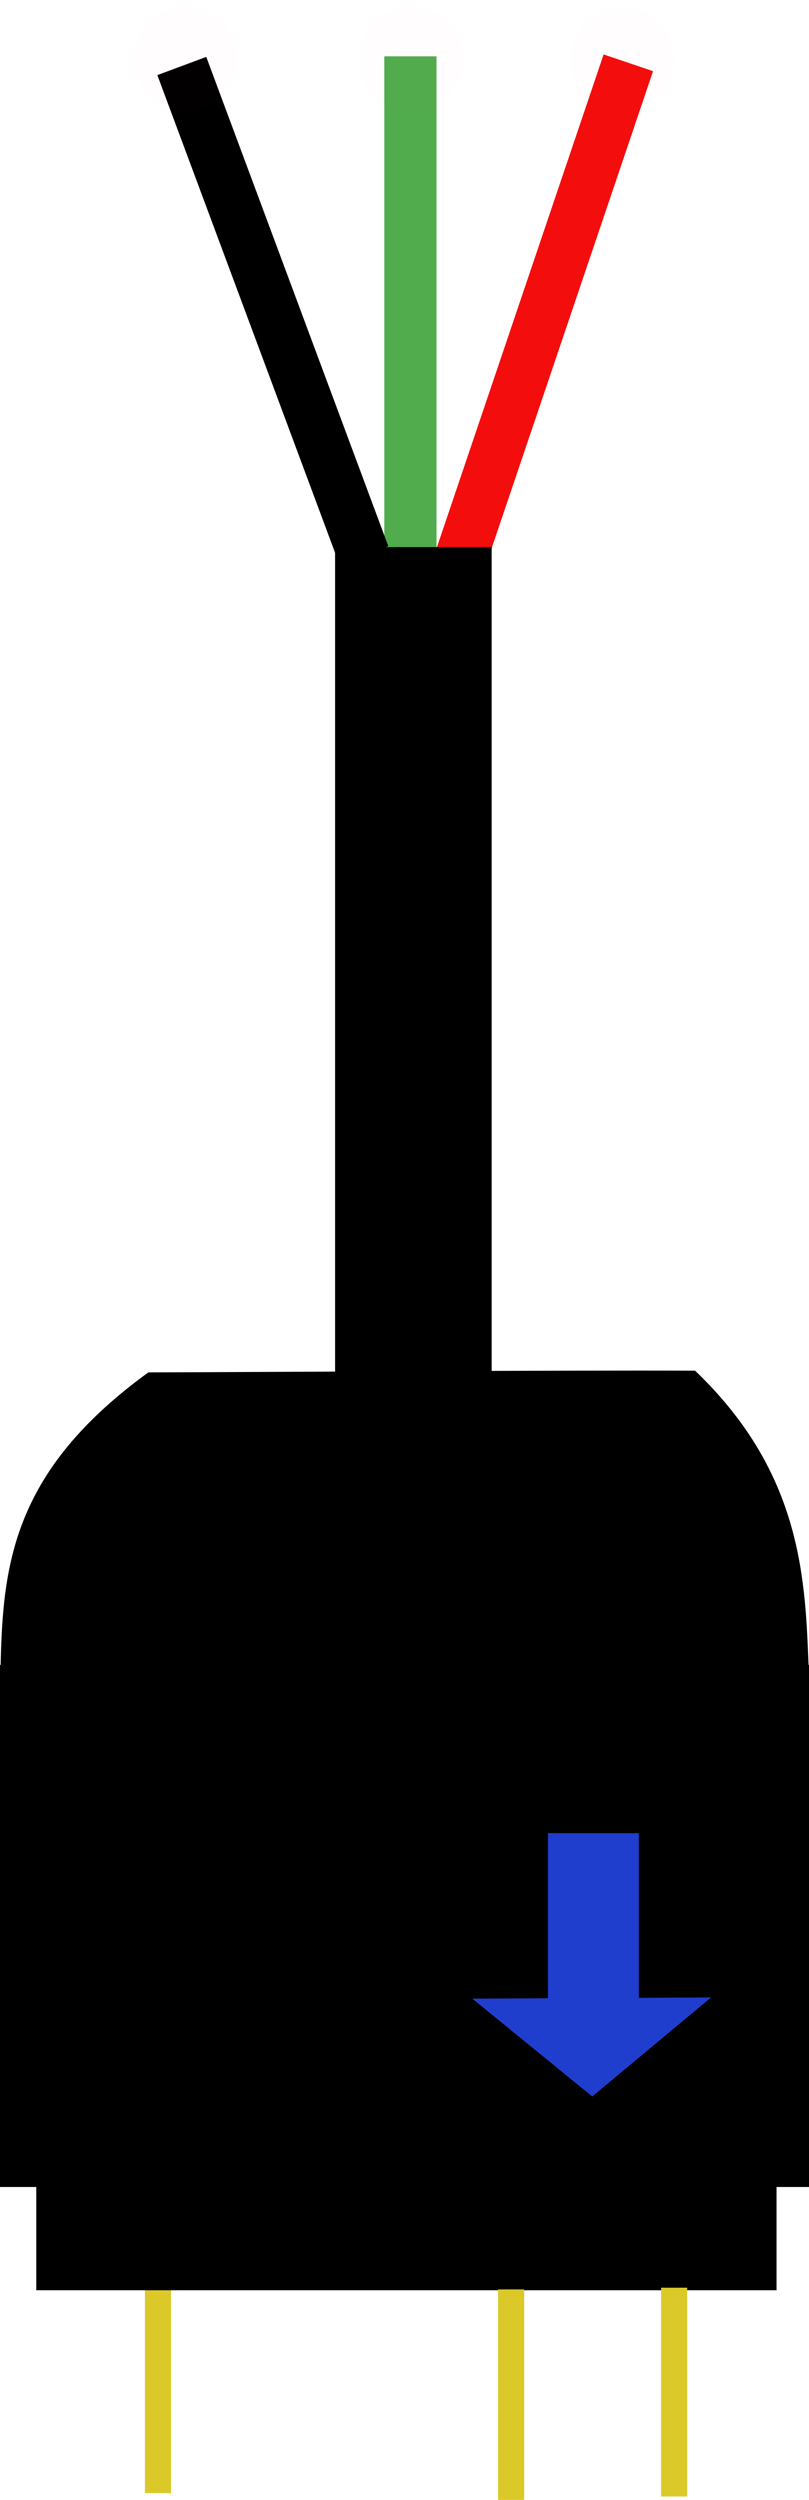 <?xml version="1.0" encoding="UTF-8" standalone="no"?>
<!-- Created with Inkscape (http://www.inkscape.org/) -->

<svg
   width="15.5mm"
   height="47.887mm"
   viewBox="0 0 15.5 47.887"
   version="1.1"
   id="svg1"
   inkscape:version="1.4.2 (f4327f4, 2025-05-13)"
   sodipodi:docname="ARGB_5V_3PIN_MALE.svg"
   xmlns:inkscape="http://www.inkscape.org/namespaces/inkscape"
   xmlns:sodipodi="http://sodipodi.sourceforge.net/DTD/sodipodi-0.dtd"
   xmlns:xlink="http://www.w3.org/1999/xlink"
   xmlns="http://www.w3.org/2000/svg"
   xmlns:svg="http://www.w3.org/2000/svg">
  <sodipodi:namedview
     id="namedview1"
     pagecolor="#ffffff"
     bordercolor="#000000"
     borderopacity="0.25"
     inkscape:showpageshadow="2"
     inkscape:pageopacity="0.0"
     inkscape:pagecheckerboard="0"
     inkscape:deskcolor="#d1d1d1"
     inkscape:document-units="mm"
     inkscape:zoom="8.1336326"
     inkscape:cx="43.277096"
     inkscape:cy="4.8563787"
     inkscape:window-width="1920"
     inkscape:window-height="1009"
     inkscape:window-x="-8"
     inkscape:window-y="-8"
     inkscape:window-maximized="1"
     inkscape:current-layer="svg1" />
  <defs
     id="defs1">
    <linearGradient
       id="swatch3"
       inkscape:swatch="solid">
      <stop
         style="stop-color:#000000;stop-opacity:1;"
         offset="0"
         id="stop3" />
    </linearGradient>
  </defs>
  <g
     inkscape:label="Слой 1"
     inkscape:groupmode="layer"
     id="layer1"
     transform="translate(-62.933,-38.217)">
    <path
       id="rect1"
       style="stroke-width:0.265"
       d="m 62.933,70.11 h 15.5 v 10 h -15.5 z" />
    <path
       style="fill:#000000;stroke-width:0.265"
       d="m 62.945,70.134 c 0.039,-1.973 0.247,-3.752 2.83,-5.628 2.93,-0.009 7.796,-0.043 10.475,-0.033 2.088,1.995 2.111,4.068 2.179,5.758 z"
       id="path1"
       sodipodi:nodetypes="ccccc" />
    <path
       id="rect3"
       style="fill:#51ac4d;stroke-width:0.265"
       d="m 70.296,39.296 h 1 v 10 h -1 z" />
    <path
       id="rect3-8"
       style="fill:#f40d0d;stroke-width:0.265"
       transform="rotate(-161.306)"
       d="m -84.151,-23.311 h 1 v 10 h -1 z" />
    <path
       id="rect3-8-1"
       style="stroke-width:0.265"
       d="m -48.975,-70.167 h 1 v 10 h -1 z"
       transform="rotate(159.587)" />
    <path
       id="rect4"
       style="fill:#dbc929;stroke-width:0.265"
       d="m 65.71,81.974 h 0.5 v 4 h -0.5 z" />
    <path
       id="rect5"
       style="stroke-width:0.265"
       d="M 63.628,80.088 H 77.811 v 2 H 63.628 Z" />
    <path
       id="rect6"
       style="fill:#dbc929;stroke-width:0.265"
       d="m 75.599,82.039 h 0.5 v 4 h -0.5 z" />
    <path
       id="rect7"
       style="fill:#dbc929;stroke-width:0.266"
       d="m 72.476,82.072 h 0.5 v 4.033 h -0.5 z" />
    <g
       id="g9"
       style="fill:#203ece;fill-opacity:1"
       transform="matrix(0.686,0,0,0.686,14.408,24.239)">
      <path
         style="fill:#203ece;fill-opacity:1;stroke-width:0.265"
         d="m 87.277,78.917 -3.351,-2.732 6.669,-0.033 z"
         id="path8"
         sodipodi:nodetypes="cccc" />
      <path
         id="rect8"
         style="fill:#203ece;fill-opacity:1;stroke-width:0.265"
         d="m 86.041,71.565 h 2.537 v 4.684 h -2.537 z" />
      <path
         id="rect9"
         style="fill:#203ece;fill-opacity:1;stroke-width:0.265"
         d="m 87.7,73.712 h 0.065 v 0.423 h -0.065 z" />
    </g>
    <path
       id="rect2"
       style="stroke-width:0.265"
       d="m 69.353,48.697 h 3 v 15.907 h -3 z" />
  </g>
  <g
     id="g10"
     inkscape:label="Connection"
     transform="translate(-62.933,-38.217)">
    <circle
       style="opacity:0.01;fill:#d82f2f;fill-opacity:1;stroke:#979797;stroke-width:0.254;stroke-linejoin:bevel;stroke-opacity:0"
       id="path9"
       cx="66.49"
       cy="39.344"
       r="1"
       inkscape:highlight-color="#ec7171" />
    <use
       x="0"
       y="0"
       xlink:href="#path9"
       id="use9"
       transform="translate(4.326)" />
    <use
       x="0"
       y="0"
       xlink:href="#path9"
       id="use1"
       transform="translate(8.36)" />
  </g>
</svg>
